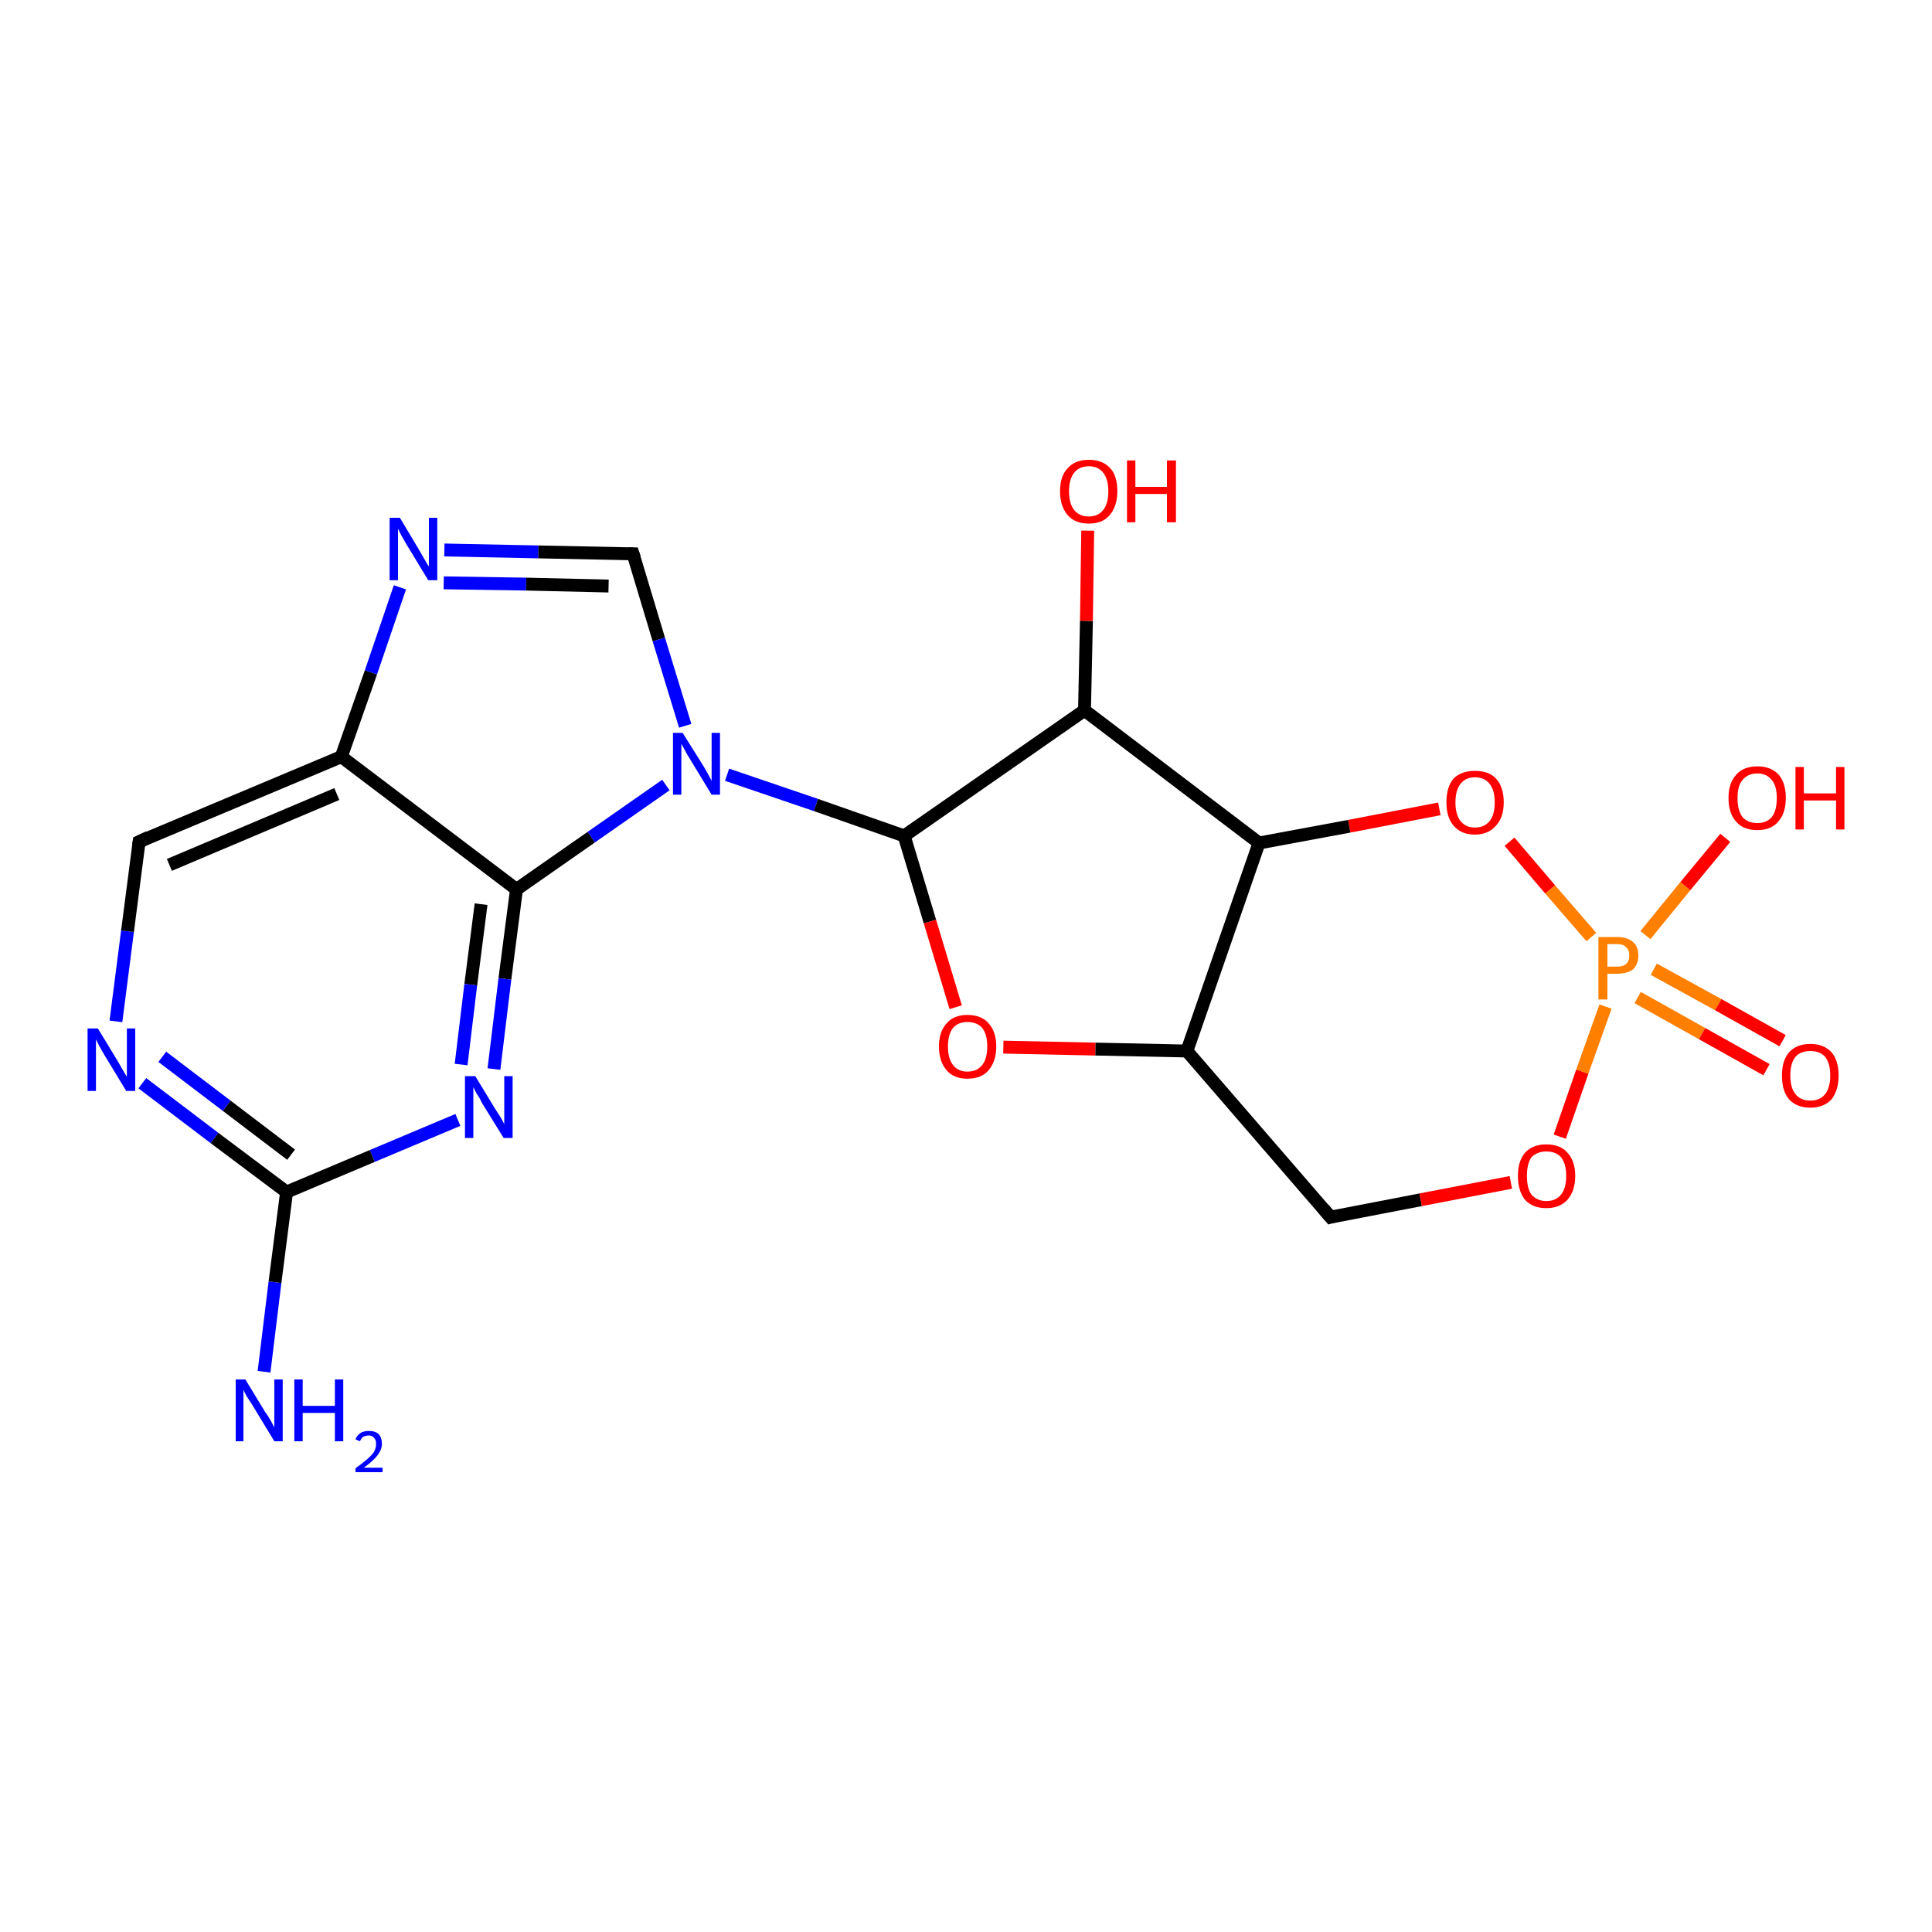 <?xml version='1.0' encoding='iso-8859-1'?>
<svg version='1.1' baseProfile='full'
              xmlns='http://www.w3.org/2000/svg'
                      xmlns:rdkit='http://www.rdkit.org/xml'
                      xmlns:xlink='http://www.w3.org/1999/xlink'
                  xml:space='preserve'
width='300px' height='300px' viewBox='0 0 300 300'>
<!-- END OF HEADER -->
<rect style='opacity:1.0;fill:#FFFFFF;stroke:none' width='300.0' height='300.0' x='0.0' y='0.0'> </rect>
<path class='bond-0 atom-0 atom-1' d='M 41.0,213.0 L 42.7,199.1' style='fill:none;fill-rule:evenodd;stroke:#0000FF;stroke-width:2.0px;stroke-linecap:butt;stroke-linejoin:miter;stroke-opacity:1' />
<path class='bond-0 atom-0 atom-1' d='M 42.7,199.1 L 44.5,185.1' style='fill:none;fill-rule:evenodd;stroke:#000000;stroke-width:2.0px;stroke-linecap:butt;stroke-linejoin:miter;stroke-opacity:1' />
<path class='bond-1 atom-1 atom-2' d='M 44.5,185.1 L 33.3,176.7' style='fill:none;fill-rule:evenodd;stroke:#000000;stroke-width:2.0px;stroke-linecap:butt;stroke-linejoin:miter;stroke-opacity:1' />
<path class='bond-1 atom-1 atom-2' d='M 33.3,176.7 L 22.1,168.2' style='fill:none;fill-rule:evenodd;stroke:#0000FF;stroke-width:2.0px;stroke-linecap:butt;stroke-linejoin:miter;stroke-opacity:1' />
<path class='bond-1 atom-1 atom-2' d='M 45.2,179.3 L 35.2,171.7' style='fill:none;fill-rule:evenodd;stroke:#000000;stroke-width:2.0px;stroke-linecap:butt;stroke-linejoin:miter;stroke-opacity:1' />
<path class='bond-1 atom-1 atom-2' d='M 35.2,171.7 L 25.2,164.1' style='fill:none;fill-rule:evenodd;stroke:#0000FF;stroke-width:2.0px;stroke-linecap:butt;stroke-linejoin:miter;stroke-opacity:1' />
<path class='bond-2 atom-2 atom-3' d='M 18.0,158.6 L 19.8,144.6' style='fill:none;fill-rule:evenodd;stroke:#0000FF;stroke-width:2.0px;stroke-linecap:butt;stroke-linejoin:miter;stroke-opacity:1' />
<path class='bond-2 atom-2 atom-3' d='M 19.8,144.6 L 21.6,130.7' style='fill:none;fill-rule:evenodd;stroke:#000000;stroke-width:2.0px;stroke-linecap:butt;stroke-linejoin:miter;stroke-opacity:1' />
<path class='bond-3 atom-3 atom-4' d='M 21.6,130.7 L 53.0,117.5' style='fill:none;fill-rule:evenodd;stroke:#000000;stroke-width:2.0px;stroke-linecap:butt;stroke-linejoin:miter;stroke-opacity:1' />
<path class='bond-3 atom-3 atom-4' d='M 26.3,134.3 L 52.3,123.3' style='fill:none;fill-rule:evenodd;stroke:#000000;stroke-width:2.0px;stroke-linecap:butt;stroke-linejoin:miter;stroke-opacity:1' />
<path class='bond-4 atom-4 atom-5' d='M 53.0,117.5 L 57.6,104.4' style='fill:none;fill-rule:evenodd;stroke:#000000;stroke-width:2.0px;stroke-linecap:butt;stroke-linejoin:miter;stroke-opacity:1' />
<path class='bond-4 atom-4 atom-5' d='M 57.6,104.4 L 62.1,91.2' style='fill:none;fill-rule:evenodd;stroke:#0000FF;stroke-width:2.0px;stroke-linecap:butt;stroke-linejoin:miter;stroke-opacity:1' />
<path class='bond-5 atom-5 atom-6' d='M 69.0,85.4 L 83.6,85.7' style='fill:none;fill-rule:evenodd;stroke:#0000FF;stroke-width:2.0px;stroke-linecap:butt;stroke-linejoin:miter;stroke-opacity:1' />
<path class='bond-5 atom-5 atom-6' d='M 83.6,85.7 L 98.3,86.0' style='fill:none;fill-rule:evenodd;stroke:#000000;stroke-width:2.0px;stroke-linecap:butt;stroke-linejoin:miter;stroke-opacity:1' />
<path class='bond-5 atom-5 atom-6' d='M 68.9,90.5 L 81.7,90.7' style='fill:none;fill-rule:evenodd;stroke:#0000FF;stroke-width:2.0px;stroke-linecap:butt;stroke-linejoin:miter;stroke-opacity:1' />
<path class='bond-5 atom-5 atom-6' d='M 81.7,90.7 L 94.5,91.0' style='fill:none;fill-rule:evenodd;stroke:#000000;stroke-width:2.0px;stroke-linecap:butt;stroke-linejoin:miter;stroke-opacity:1' />
<path class='bond-6 atom-6 atom-7' d='M 98.3,86.0 L 102.3,99.3' style='fill:none;fill-rule:evenodd;stroke:#000000;stroke-width:2.0px;stroke-linecap:butt;stroke-linejoin:miter;stroke-opacity:1' />
<path class='bond-6 atom-6 atom-7' d='M 102.3,99.3 L 106.4,112.7' style='fill:none;fill-rule:evenodd;stroke:#0000FF;stroke-width:2.0px;stroke-linecap:butt;stroke-linejoin:miter;stroke-opacity:1' />
<path class='bond-7 atom-7 atom-8' d='M 112.9,120.3 L 126.7,125.0' style='fill:none;fill-rule:evenodd;stroke:#0000FF;stroke-width:2.0px;stroke-linecap:butt;stroke-linejoin:miter;stroke-opacity:1' />
<path class='bond-7 atom-7 atom-8' d='M 126.7,125.0 L 140.4,129.8' style='fill:none;fill-rule:evenodd;stroke:#000000;stroke-width:2.0px;stroke-linecap:butt;stroke-linejoin:miter;stroke-opacity:1' />
<path class='bond-8 atom-8 atom-9' d='M 140.4,129.8 L 144.4,143.1' style='fill:none;fill-rule:evenodd;stroke:#000000;stroke-width:2.0px;stroke-linecap:butt;stroke-linejoin:miter;stroke-opacity:1' />
<path class='bond-8 atom-8 atom-9' d='M 144.4,143.1 L 148.4,156.4' style='fill:none;fill-rule:evenodd;stroke:#FF0000;stroke-width:2.0px;stroke-linecap:butt;stroke-linejoin:miter;stroke-opacity:1' />
<path class='bond-9 atom-9 atom-10' d='M 155.8,162.6 L 170.1,162.9' style='fill:none;fill-rule:evenodd;stroke:#FF0000;stroke-width:2.0px;stroke-linecap:butt;stroke-linejoin:miter;stroke-opacity:1' />
<path class='bond-9 atom-9 atom-10' d='M 170.1,162.9 L 184.3,163.2' style='fill:none;fill-rule:evenodd;stroke:#000000;stroke-width:2.0px;stroke-linecap:butt;stroke-linejoin:miter;stroke-opacity:1' />
<path class='bond-10 atom-10 atom-11' d='M 184.3,163.2 L 206.6,189.0' style='fill:none;fill-rule:evenodd;stroke:#000000;stroke-width:2.0px;stroke-linecap:butt;stroke-linejoin:miter;stroke-opacity:1' />
<path class='bond-11 atom-11 atom-12' d='M 206.6,189.0 L 220.6,186.3' style='fill:none;fill-rule:evenodd;stroke:#000000;stroke-width:2.0px;stroke-linecap:butt;stroke-linejoin:miter;stroke-opacity:1' />
<path class='bond-11 atom-11 atom-12' d='M 220.6,186.3 L 234.6,183.6' style='fill:none;fill-rule:evenodd;stroke:#FF0000;stroke-width:2.0px;stroke-linecap:butt;stroke-linejoin:miter;stroke-opacity:1' />
<path class='bond-12 atom-12 atom-13' d='M 242.2,176.5 L 245.7,166.4' style='fill:none;fill-rule:evenodd;stroke:#FF0000;stroke-width:2.0px;stroke-linecap:butt;stroke-linejoin:miter;stroke-opacity:1' />
<path class='bond-12 atom-12 atom-13' d='M 245.7,166.4 L 249.3,156.3' style='fill:none;fill-rule:evenodd;stroke:#FF7F00;stroke-width:2.0px;stroke-linecap:butt;stroke-linejoin:miter;stroke-opacity:1' />
<path class='bond-13 atom-13 atom-14' d='M 255.5,145.2 L 261.7,137.6' style='fill:none;fill-rule:evenodd;stroke:#FF7F00;stroke-width:2.0px;stroke-linecap:butt;stroke-linejoin:miter;stroke-opacity:1' />
<path class='bond-13 atom-13 atom-14' d='M 261.7,137.6 L 267.9,130.1' style='fill:none;fill-rule:evenodd;stroke:#FF0000;stroke-width:2.0px;stroke-linecap:butt;stroke-linejoin:miter;stroke-opacity:1' />
<path class='bond-14 atom-13 atom-15' d='M 254.3,154.9 L 264.3,160.5' style='fill:none;fill-rule:evenodd;stroke:#FF7F00;stroke-width:2.0px;stroke-linecap:butt;stroke-linejoin:miter;stroke-opacity:1' />
<path class='bond-14 atom-13 atom-15' d='M 264.3,160.5 L 274.3,166.1' style='fill:none;fill-rule:evenodd;stroke:#FF0000;stroke-width:2.0px;stroke-linecap:butt;stroke-linejoin:miter;stroke-opacity:1' />
<path class='bond-14 atom-13 atom-15' d='M 256.8,150.5 L 266.8,156.0' style='fill:none;fill-rule:evenodd;stroke:#FF7F00;stroke-width:2.0px;stroke-linecap:butt;stroke-linejoin:miter;stroke-opacity:1' />
<path class='bond-14 atom-13 atom-15' d='M 266.8,156.0 L 276.8,161.6' style='fill:none;fill-rule:evenodd;stroke:#FF0000;stroke-width:2.0px;stroke-linecap:butt;stroke-linejoin:miter;stroke-opacity:1' />
<path class='bond-15 atom-13 atom-16' d='M 247.1,145.5 L 240.7,138.1' style='fill:none;fill-rule:evenodd;stroke:#FF7F00;stroke-width:2.0px;stroke-linecap:butt;stroke-linejoin:miter;stroke-opacity:1' />
<path class='bond-15 atom-13 atom-16' d='M 240.7,138.1 L 234.4,130.7' style='fill:none;fill-rule:evenodd;stroke:#FF0000;stroke-width:2.0px;stroke-linecap:butt;stroke-linejoin:miter;stroke-opacity:1' />
<path class='bond-16 atom-16 atom-17' d='M 223.5,125.6 L 209.5,128.3' style='fill:none;fill-rule:evenodd;stroke:#FF0000;stroke-width:2.0px;stroke-linecap:butt;stroke-linejoin:miter;stroke-opacity:1' />
<path class='bond-16 atom-16 atom-17' d='M 209.5,128.3 L 195.5,130.9' style='fill:none;fill-rule:evenodd;stroke:#000000;stroke-width:2.0px;stroke-linecap:butt;stroke-linejoin:miter;stroke-opacity:1' />
<path class='bond-17 atom-17 atom-18' d='M 195.5,130.9 L 168.4,110.3' style='fill:none;fill-rule:evenodd;stroke:#000000;stroke-width:2.0px;stroke-linecap:butt;stroke-linejoin:miter;stroke-opacity:1' />
<path class='bond-18 atom-18 atom-19' d='M 168.4,110.3 L 168.7,96.4' style='fill:none;fill-rule:evenodd;stroke:#000000;stroke-width:2.0px;stroke-linecap:butt;stroke-linejoin:miter;stroke-opacity:1' />
<path class='bond-18 atom-18 atom-19' d='M 168.7,96.4 L 168.9,82.4' style='fill:none;fill-rule:evenodd;stroke:#FF0000;stroke-width:2.0px;stroke-linecap:butt;stroke-linejoin:miter;stroke-opacity:1' />
<path class='bond-19 atom-7 atom-20' d='M 103.4,121.9 L 91.8,130.0' style='fill:none;fill-rule:evenodd;stroke:#0000FF;stroke-width:2.0px;stroke-linecap:butt;stroke-linejoin:miter;stroke-opacity:1' />
<path class='bond-19 atom-7 atom-20' d='M 91.8,130.0 L 80.2,138.1' style='fill:none;fill-rule:evenodd;stroke:#000000;stroke-width:2.0px;stroke-linecap:butt;stroke-linejoin:miter;stroke-opacity:1' />
<path class='bond-20 atom-20 atom-21' d='M 80.2,138.1 L 78.4,152.0' style='fill:none;fill-rule:evenodd;stroke:#000000;stroke-width:2.0px;stroke-linecap:butt;stroke-linejoin:miter;stroke-opacity:1' />
<path class='bond-20 atom-20 atom-21' d='M 78.4,152.0 L 76.7,166.0' style='fill:none;fill-rule:evenodd;stroke:#0000FF;stroke-width:2.0px;stroke-linecap:butt;stroke-linejoin:miter;stroke-opacity:1' />
<path class='bond-20 atom-20 atom-21' d='M 74.7,140.4 L 73.1,152.9' style='fill:none;fill-rule:evenodd;stroke:#000000;stroke-width:2.0px;stroke-linecap:butt;stroke-linejoin:miter;stroke-opacity:1' />
<path class='bond-20 atom-20 atom-21' d='M 73.1,152.9 L 71.6,165.3' style='fill:none;fill-rule:evenodd;stroke:#0000FF;stroke-width:2.0px;stroke-linecap:butt;stroke-linejoin:miter;stroke-opacity:1' />
<path class='bond-21 atom-21 atom-1' d='M 71.1,173.9 L 57.8,179.5' style='fill:none;fill-rule:evenodd;stroke:#0000FF;stroke-width:2.0px;stroke-linecap:butt;stroke-linejoin:miter;stroke-opacity:1' />
<path class='bond-21 atom-21 atom-1' d='M 57.8,179.5 L 44.5,185.1' style='fill:none;fill-rule:evenodd;stroke:#000000;stroke-width:2.0px;stroke-linecap:butt;stroke-linejoin:miter;stroke-opacity:1' />
<path class='bond-22 atom-20 atom-4' d='M 80.2,138.1 L 53.0,117.5' style='fill:none;fill-rule:evenodd;stroke:#000000;stroke-width:2.0px;stroke-linecap:butt;stroke-linejoin:miter;stroke-opacity:1' />
<path class='bond-23 atom-18 atom-8' d='M 168.4,110.3 L 140.4,129.8' style='fill:none;fill-rule:evenodd;stroke:#000000;stroke-width:2.0px;stroke-linecap:butt;stroke-linejoin:miter;stroke-opacity:1' />
<path class='bond-24 atom-17 atom-10' d='M 195.5,130.9 L 184.3,163.2' style='fill:none;fill-rule:evenodd;stroke:#000000;stroke-width:2.0px;stroke-linecap:butt;stroke-linejoin:miter;stroke-opacity:1' />
<path d='M 21.5,131.4 L 21.6,130.7 L 23.1,130.0' style='fill:none;stroke:#000000;stroke-width:2.0px;stroke-linecap:butt;stroke-linejoin:miter;stroke-opacity:1;' />
<path d='M 97.6,86.0 L 98.3,86.0 L 98.5,86.6' style='fill:none;stroke:#000000;stroke-width:2.0px;stroke-linecap:butt;stroke-linejoin:miter;stroke-opacity:1;' />
<path d='M 205.5,187.7 L 206.6,189.0 L 207.3,188.8' style='fill:none;stroke:#000000;stroke-width:2.0px;stroke-linecap:butt;stroke-linejoin:miter;stroke-opacity:1;' />
<path class='atom-0' d='M 38.1 214.2
L 41.2 219.3
Q 41.6 219.8, 42.1 220.7
Q 42.6 221.6, 42.6 221.7
L 42.6 214.2
L 43.9 214.2
L 43.9 223.8
L 42.6 223.8
L 39.2 218.2
Q 38.8 217.6, 38.3 216.8
Q 37.9 216.1, 37.8 215.8
L 37.8 223.8
L 36.6 223.8
L 36.6 214.2
L 38.1 214.2
' fill='#0000FF'/>
<path class='atom-0' d='M 45.7 214.2
L 47.0 214.2
L 47.0 218.3
L 52.0 218.3
L 52.0 214.2
L 53.3 214.2
L 53.3 223.8
L 52.0 223.8
L 52.0 219.4
L 47.0 219.4
L 47.0 223.8
L 45.7 223.8
L 45.7 214.2
' fill='#0000FF'/>
<path class='atom-0' d='M 55.2 223.5
Q 55.4 222.9, 56.0 222.5
Q 56.5 222.2, 57.3 222.2
Q 58.3 222.2, 58.8 222.7
Q 59.3 223.2, 59.3 224.2
Q 59.3 225.1, 58.6 226.0
Q 57.9 226.9, 56.5 227.9
L 59.4 227.9
L 59.4 228.6
L 55.2 228.6
L 55.2 228.0
Q 56.3 227.2, 57.0 226.6
Q 57.8 225.9, 58.1 225.4
Q 58.4 224.8, 58.4 224.2
Q 58.4 223.6, 58.1 223.3
Q 57.8 222.9, 57.3 222.9
Q 56.8 222.9, 56.4 223.1
Q 56.1 223.3, 55.9 223.8
L 55.2 223.5
' fill='#0000FF'/>
<path class='atom-2' d='M 15.2 159.7
L 18.3 164.8
Q 18.6 165.3, 19.1 166.2
Q 19.7 167.2, 19.7 167.2
L 19.7 159.7
L 21.0 159.7
L 21.0 169.4
L 19.6 169.4
L 16.2 163.8
Q 15.8 163.1, 15.4 162.4
Q 15.0 161.6, 14.9 161.4
L 14.9 169.4
L 13.6 169.4
L 13.6 159.7
L 15.2 159.7
' fill='#0000FF'/>
<path class='atom-5' d='M 62.1 80.4
L 65.2 85.6
Q 65.5 86.1, 66.0 87.0
Q 66.5 87.9, 66.6 87.9
L 66.6 80.4
L 67.9 80.4
L 67.9 90.1
L 66.5 90.1
L 63.1 84.5
Q 62.7 83.8, 62.3 83.1
Q 61.9 82.3, 61.8 82.1
L 61.8 90.1
L 60.5 90.1
L 60.5 80.4
L 62.1 80.4
' fill='#0000FF'/>
<path class='atom-7' d='M 106.0 113.8
L 109.2 118.9
Q 109.5 119.4, 110.0 120.3
Q 110.5 121.2, 110.5 121.3
L 110.5 113.8
L 111.8 113.8
L 111.8 123.4
L 110.5 123.4
L 107.1 117.8
Q 106.7 117.2, 106.3 116.4
Q 105.9 115.7, 105.8 115.5
L 105.8 123.4
L 104.5 123.4
L 104.5 113.8
L 106.0 113.8
' fill='#0000FF'/>
<path class='atom-9' d='M 145.8 162.5
Q 145.8 160.2, 147.0 158.9
Q 148.1 157.6, 150.2 157.6
Q 152.4 157.6, 153.5 158.9
Q 154.7 160.2, 154.7 162.5
Q 154.7 164.8, 153.5 166.2
Q 152.4 167.5, 150.2 167.5
Q 148.1 167.5, 147.0 166.2
Q 145.8 164.8, 145.8 162.5
M 150.2 166.4
Q 151.7 166.4, 152.5 165.4
Q 153.3 164.4, 153.3 162.5
Q 153.3 160.6, 152.5 159.6
Q 151.7 158.7, 150.2 158.7
Q 148.8 158.7, 148.0 159.6
Q 147.2 160.6, 147.2 162.5
Q 147.2 164.4, 148.0 165.4
Q 148.8 166.4, 150.2 166.4
' fill='#FF0000'/>
<path class='atom-12' d='M 235.7 182.6
Q 235.7 180.3, 236.8 179.0
Q 238.0 177.7, 240.1 177.7
Q 242.3 177.7, 243.4 179.0
Q 244.6 180.3, 244.6 182.6
Q 244.6 184.9, 243.4 186.3
Q 242.2 187.6, 240.1 187.6
Q 238.0 187.6, 236.8 186.3
Q 235.7 184.9, 235.7 182.6
M 240.1 186.5
Q 241.6 186.5, 242.4 185.5
Q 243.2 184.5, 243.2 182.6
Q 243.2 180.7, 242.4 179.7
Q 241.6 178.8, 240.1 178.8
Q 238.7 178.8, 237.8 179.7
Q 237.1 180.7, 237.1 182.6
Q 237.1 184.5, 237.8 185.5
Q 238.7 186.5, 240.1 186.5
' fill='#FF0000'/>
<path class='atom-13' d='M 251.1 145.5
Q 252.7 145.5, 253.6 146.3
Q 254.4 147.0, 254.4 148.4
Q 254.4 149.7, 253.6 150.5
Q 252.7 151.2, 251.1 151.2
L 249.6 151.2
L 249.6 155.2
L 248.2 155.2
L 248.2 145.5
L 251.1 145.5
M 251.1 150.1
Q 252.0 150.1, 252.5 149.7
Q 253.0 149.2, 253.0 148.4
Q 253.0 147.5, 252.5 147.1
Q 252.1 146.6, 251.1 146.6
L 249.6 146.6
L 249.6 150.1
L 251.1 150.1
' fill='#FF7F00'/>
<path class='atom-14' d='M 268.4 123.9
Q 268.4 121.6, 269.6 120.3
Q 270.7 119.0, 272.9 119.0
Q 275.0 119.0, 276.2 120.3
Q 277.3 121.6, 277.3 123.9
Q 277.3 126.3, 276.1 127.6
Q 275.0 128.9, 272.9 128.9
Q 270.7 128.9, 269.6 127.6
Q 268.4 126.3, 268.4 123.9
M 272.9 127.8
Q 274.3 127.8, 275.1 126.9
Q 275.9 125.9, 275.9 123.9
Q 275.9 122.0, 275.1 121.1
Q 274.3 120.1, 272.9 120.1
Q 271.4 120.1, 270.6 121.1
Q 269.8 122.0, 269.8 123.9
Q 269.8 125.9, 270.6 126.9
Q 271.4 127.8, 272.9 127.8
' fill='#FF0000'/>
<path class='atom-14' d='M 278.8 119.1
L 280.1 119.1
L 280.1 123.2
L 285.1 123.2
L 285.1 119.1
L 286.4 119.1
L 286.4 128.8
L 285.1 128.8
L 285.1 124.3
L 280.1 124.3
L 280.1 128.8
L 278.8 128.8
L 278.8 119.1
' fill='#FF0000'/>
<path class='atom-15' d='M 276.7 167.0
Q 276.7 164.7, 277.8 163.4
Q 279.0 162.1, 281.1 162.1
Q 283.2 162.1, 284.4 163.4
Q 285.5 164.7, 285.5 167.0
Q 285.5 169.3, 284.4 170.7
Q 283.2 172.0, 281.1 172.0
Q 279.0 172.0, 277.8 170.7
Q 276.7 169.4, 276.7 167.0
M 281.1 170.9
Q 282.6 170.9, 283.4 169.9
Q 284.2 168.9, 284.2 167.0
Q 284.2 165.1, 283.4 164.1
Q 282.6 163.2, 281.1 163.2
Q 279.6 163.2, 278.8 164.1
Q 278.0 165.1, 278.0 167.0
Q 278.0 168.9, 278.8 169.9
Q 279.6 170.9, 281.1 170.9
' fill='#FF0000'/>
<path class='atom-16' d='M 224.6 124.6
Q 224.6 122.2, 225.7 120.9
Q 226.9 119.7, 229.0 119.7
Q 231.2 119.7, 232.3 120.9
Q 233.5 122.2, 233.5 124.6
Q 233.5 126.9, 232.3 128.2
Q 231.1 129.6, 229.0 129.6
Q 226.9 129.6, 225.7 128.2
Q 224.6 126.9, 224.6 124.6
M 229.0 128.5
Q 230.5 128.5, 231.3 127.5
Q 232.1 126.5, 232.1 124.6
Q 232.1 122.7, 231.3 121.7
Q 230.5 120.7, 229.0 120.7
Q 227.6 120.7, 226.8 121.7
Q 226.0 122.7, 226.0 124.6
Q 226.0 126.5, 226.8 127.5
Q 227.6 128.5, 229.0 128.5
' fill='#FF0000'/>
<path class='atom-19' d='M 164.6 76.3
Q 164.6 73.9, 165.8 72.7
Q 166.9 71.4, 169.1 71.4
Q 171.2 71.4, 172.4 72.7
Q 173.5 73.9, 173.5 76.3
Q 173.5 78.6, 172.3 80.0
Q 171.2 81.3, 169.1 81.3
Q 166.9 81.3, 165.8 80.0
Q 164.6 78.6, 164.6 76.3
M 169.1 80.2
Q 170.5 80.2, 171.3 79.2
Q 172.1 78.2, 172.1 76.3
Q 172.1 74.4, 171.3 73.4
Q 170.5 72.4, 169.1 72.4
Q 167.6 72.4, 166.8 73.4
Q 166.0 74.4, 166.0 76.3
Q 166.0 78.2, 166.8 79.2
Q 167.6 80.2, 169.1 80.2
' fill='#FF0000'/>
<path class='atom-19' d='M 175.0 71.5
L 176.3 71.5
L 176.3 75.6
L 181.2 75.6
L 181.2 71.5
L 182.6 71.5
L 182.6 81.1
L 181.2 81.1
L 181.2 76.7
L 176.3 76.7
L 176.3 81.1
L 175.0 81.1
L 175.0 71.5
' fill='#FF0000'/>
<path class='atom-21' d='M 73.8 167.1
L 76.9 172.2
Q 77.2 172.7, 77.8 173.6
Q 78.3 174.5, 78.3 174.6
L 78.3 167.1
L 79.6 167.1
L 79.6 176.7
L 78.2 176.7
L 74.8 171.2
Q 74.5 170.5, 74.0 169.8
Q 73.6 169.0, 73.5 168.8
L 73.5 176.7
L 72.2 176.7
L 72.2 167.1
L 73.8 167.1
' fill='#0000FF'/>
</svg>
